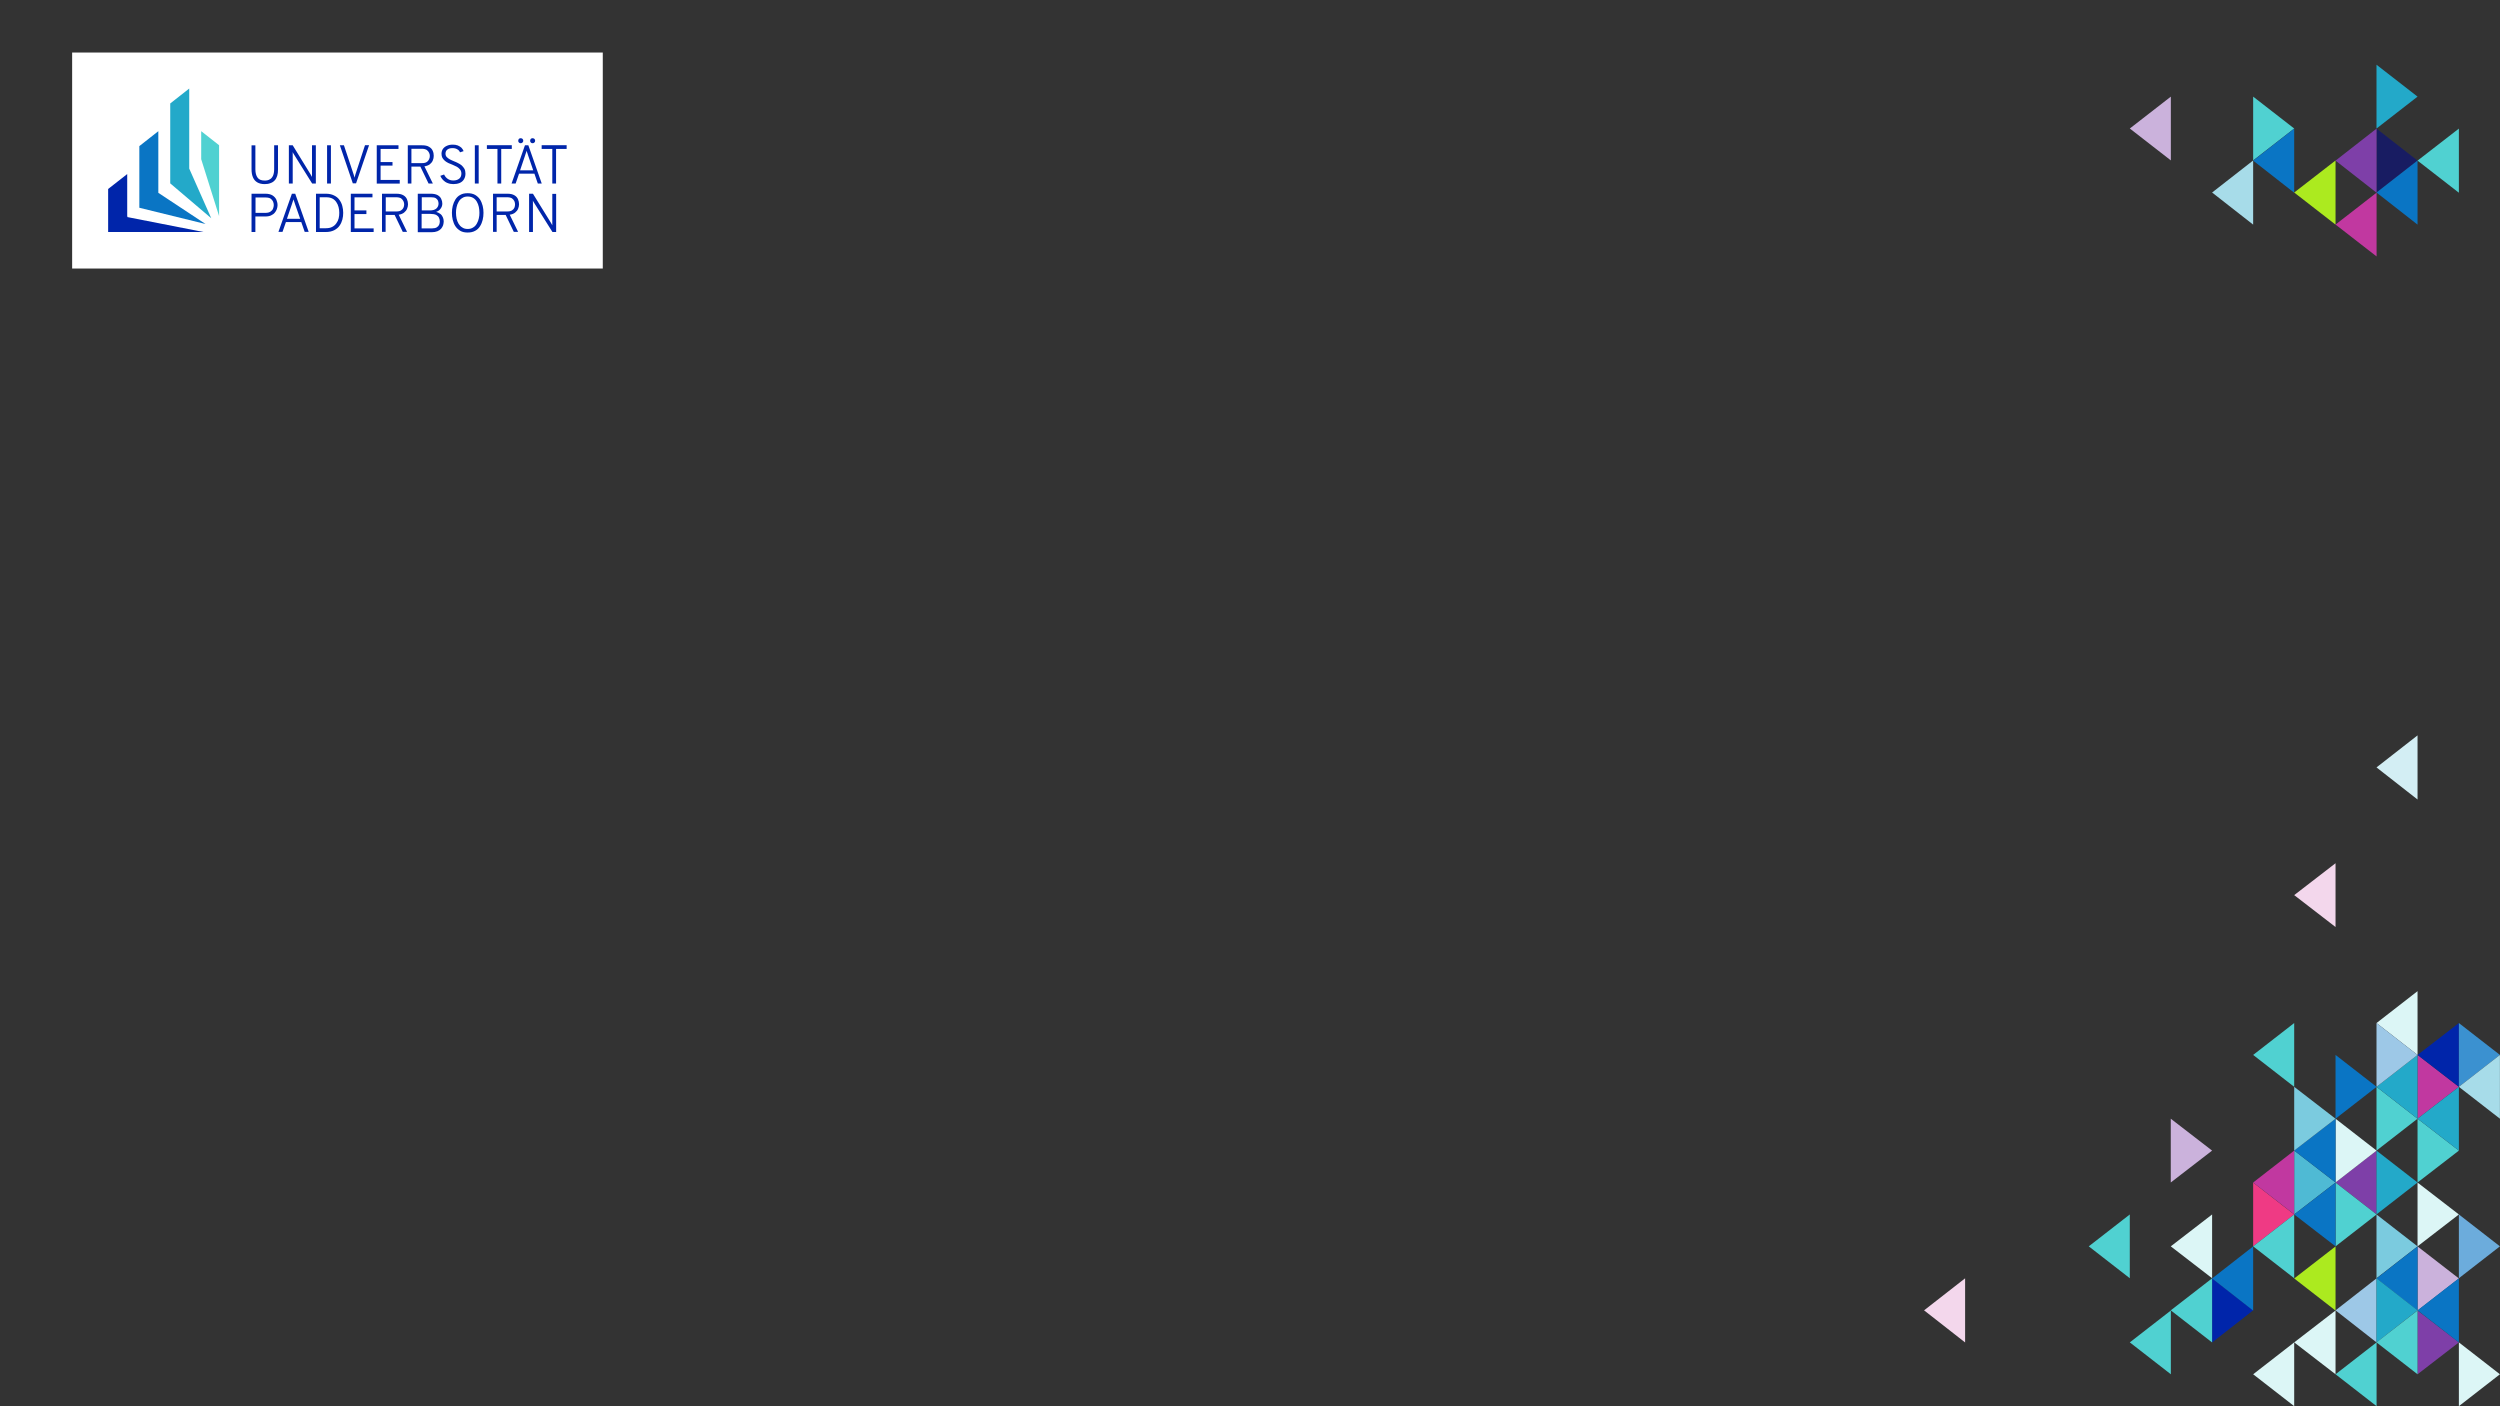 <?xml version="1.0" encoding="UTF-8" standalone="no"?>
<!-- Created with Inkscape (http://www.inkscape.org/) -->

<svg
   width="338.67mm"
   height="190.5mm"
   viewBox="0 0 338.67 190.5"
   version="1.1"
   id="svg1"
   inkscape:version="1.3.2 (091e20ef0f, 2023-11-25)"
   sodipodi:docname="bg1.svg"
   xmlns:inkscape="http://www.inkscape.org/namespaces/inkscape"
   xmlns:sodipodi="http://sodipodi.sourceforge.net/DTD/sodipodi-0.dtd"
   xmlns="http://www.w3.org/2000/svg"
   xmlns:svg="http://www.w3.org/2000/svg">
  <rect x="0" y="0" width="338.67" height="190.5" fill="#333333" stroke="none"/>
  <sodipodi:namedview
     id="namedview1"
     pagecolor="#ffffff"
     bordercolor="#000000"
     borderopacity="0.25"
     inkscape:showpageshadow="2"
     inkscape:pageopacity="0.0"
     inkscape:pagecheckerboard="0"
     inkscape:deskcolor="#d1d1d1"
     inkscape:document-units="mm"
     inkscape:zoom="0.66724888"
     inkscape:cx="837.01901"
     inkscape:cy="275.00983"
     inkscape:window-width="1707"
     inkscape:window-height="995"
     inkscape:window-x="0"
     inkscape:window-y="0"
     inkscape:window-maximized="1"
     inkscape:current-layer="layer1" />
  <defs
     id="defs1">
    <clipPath
       clipPathUnits="userSpaceOnUse"
       id="clipPath65">
      <path
         d="m 27.666,437.159 h 203.499 v 82.828 H 27.666 Z"
         clip-rule="evenodd"
         id="path65" />
    </clipPath>
    <clipPath
       clipPathUnits="userSpaceOnUse"
       id="clipPath67">
      <path
         d="m 27.666,437.159 h 203.499 v 82.828 H 27.666 Z"
         clip-rule="evenodd"
         id="path67" />
    </clipPath>
    <clipPath
       clipPathUnits="userSpaceOnUse"
       id="clipPath69">
      <path
         d="m 27.666,437.159 h 203.499 v 82.828 H 27.666 Z"
         clip-rule="evenodd"
         id="path69" />
    </clipPath>
    <clipPath
       clipPathUnits="userSpaceOnUse"
       id="clipPath71">
      <path
         d="m 27.666,437.159 h 203.499 v 82.828 H 27.666 Z"
         clip-rule="evenodd"
         id="path71" />
    </clipPath>
    <clipPath
       clipPathUnits="userSpaceOnUse"
       id="clipPath73">
      <path
         d="m 27.666,437.159 h 203.499 v 82.828 H 27.666 Z"
         clip-rule="evenodd"
         id="path73" />
    </clipPath>
    <clipPath
       clipPathUnits="userSpaceOnUse"
       id="clipPath75">
      <path
         d="m 27.666,437.159 h 203.499 v 82.828 H 27.666 Z"
         clip-rule="evenodd"
         id="path75" />
    </clipPath>
  </defs>
  <g
     inkscape:label="Layer 1"
     inkscape:groupmode="layer"
     id="layer1"
     transform="translate(-19.315,-76.2)">
    <path
       id="path4"
       d="M 19.315,76.2 H 357.984 V 266.7 H 19.315 Z"
       style="fill:none;fill-opacity:1;fill-rule:evenodd;stroke:none;stroke-width:0.353" />
    <path
       id="path5"
       d="m 307.835,93.61 5.56,4.32 v -4.32 -4.32 z"
       style="fill:#cbb2dc;fill-opacity:1;fill-rule:evenodd;stroke:none;stroke-width:0.353" />
    <path
       id="path6"
       d="m 324.545,89.29 v 4.32 4.32 l 5.56,-4.32 z"
       style="fill:#50d1d1;fill-opacity:1;fill-rule:evenodd;stroke:none;stroke-width:0.353" />
    <path
       id="path7"
       d="m 324.545,97.96 5.56,4.35 v -4.35 -4.34 z"
       style="fill:#0a75c4;fill-opacity:1;fill-rule:evenodd;stroke:none;stroke-width:0.353" />
    <path
       id="path8"
       d="m 330.105,102.28 5.6,4.35 v -4.35 -4.34 z"
       style="fill:#acea1f;fill-opacity:1;fill-rule:evenodd;stroke:none;stroke-width:0.353" />
    <path
       id="path9"
       d="m 341.255,84.97 v 4.32 4.32 l 5.56,-4.32 z"
       style="fill:#23a9c9;fill-opacity:1;fill-rule:evenodd;stroke:none;stroke-width:0.353" />
    <path
       id="path10"
       d="m 341.255,93.62 v 4.34 4.35 l 5.56,-4.35 z"
       style="fill:#181c62;fill-opacity:1;fill-rule:evenodd;stroke:none;stroke-width:0.353" />
    <path
       id="path11"
       d="m 335.705,106.62 5.56,4.32 v -4.32 -4.32 z"
       style="fill:#c138a0;fill-opacity:1;fill-rule:evenodd;stroke:none;stroke-width:0.353" />
    <path
       id="path12"
       d="m 341.255,102.28 5.56,4.35 v -4.35 -4.34 z"
       style="fill:#0a75c4;fill-opacity:1;fill-rule:evenodd;stroke:none;stroke-width:0.353" />
    <path
       id="path13"
       d="m 335.705,97.96 5.56,4.35 v -4.35 -4.34 z"
       style="fill:#7e3fa8;fill-opacity:1;fill-rule:evenodd;stroke:none;stroke-width:0.353" />
    <path
       id="path14"
       d="m 346.814,97.96 5.6,4.35 v -4.35 -4.34 z"
       style="fill:#50d1d1;fill-opacity:1;fill-rule:evenodd;stroke:none;stroke-width:0.353" />
    <path
       id="path15"
       d="m 318.984,102.28 5.56,4.35 v -4.35 -4.34 z"
       style="fill:#a7dce9;fill-opacity:1;fill-rule:evenodd;stroke:none;stroke-width:0.353" />
    <path
       id="path16"
       d="m 313.384,227.75 v 4.32 4.32 l 5.6,-4.32 z"
       style="fill:#cbb2dc;fill-opacity:1;fill-rule:evenodd;stroke:none;stroke-width:0.353" />
    <path
       id="path17"
       d="m 302.274,245.04 5.56,4.32 v -4.32 -4.32 z"
       style="fill:#50d1d1;fill-opacity:1;fill-rule:evenodd;stroke:none;stroke-width:0.353" />
    <path
       id="path18"
       d="m 313.395,253.73 v 4.32 4.32 l -5.56,-4.32 z"
       style="fill:#50d1d1;fill-opacity:1;fill-rule:evenodd;stroke:none;stroke-width:0.353" />
    <path
       id="path19"
       d="m 346.814,245.04 -5.56,4.32 v -4.32 -4.32 z"
       style="fill:#7bcbdf;fill-opacity:1;fill-rule:evenodd;stroke:none;stroke-width:0.353" />
    <path
       id="path20"
       d="m 352.414,258.05 -5.6,4.32 v -4.32 -4.32 z"
       style="fill:#7e3fa8;fill-opacity:1;fill-rule:evenodd;stroke:none;stroke-width:0.353" />
    <path
       id="path21"
       d="m 346.814,245.05 v 4.34 4.35 l 5.6,-4.35 z"
       style="fill:#cbb2dc;fill-opacity:1;fill-rule:evenodd;stroke:none;stroke-width:0.353" />
    <path
       id="path22"
       d="m 341.255,249.39 5.56,4.35 v -4.35 -4.34 z"
       style="fill:#0a75c4;fill-opacity:1;fill-rule:evenodd;stroke:none;stroke-width:0.353" />
    <path
       id="path23"
       d="m 335.705,262.37 5.56,4.32 V 262.37 258.05 Z"
       style="fill:#50d1d1;fill-opacity:1;fill-rule:evenodd;stroke:none;stroke-width:0.353" />
    <path
       id="path24"
       d="m 335.705,253.71 5.56,4.35 v -4.35 -4.34 z"
       style="fill:#9dc8e7;fill-opacity:1;fill-rule:evenodd;stroke:none;stroke-width:0.353" />
    <path
       id="path25"
       d="m 330.105,258.05 5.6,-4.32 v 4.32 4.32 z"
       style="fill:#dcf6f6;fill-opacity:1;fill-rule:evenodd;stroke:none;stroke-width:0.353" />
    <path
       id="path26"
       d="m 324.545,236.4 v 4.32 4.32 l 5.56,-4.32 z"
       style="fill:#ef3a84;fill-opacity:1;fill-rule:evenodd;stroke:none;stroke-width:0.353" />
    <path
       id="path27"
       d="m 346.814,227.75 -5.56,4.32 v -4.32 -4.32 z"
       style="fill:#50d1d1;fill-opacity:1;fill-rule:evenodd;stroke:none;stroke-width:0.353" />
    <path
       id="path28"
       d="m 352.414,240.72 -5.6,4.32 v -4.32 -4.32 z"
       style="fill:#dcf6f6;fill-opacity:1;fill-rule:evenodd;stroke:none;stroke-width:0.353" />
    <path
       id="path29"
       d="m 352.414,223.43 -5.6,4.32 v -4.32 -4.32 z"
       style="fill:#c138a0;fill-opacity:1;fill-rule:evenodd;stroke:none;stroke-width:0.353" />
    <path
       id="path30"
       d="m 352.414,232.07 -5.6,4.32 v -4.32 -4.32 z"
       style="fill:#50d1d1;fill-opacity:1;fill-rule:evenodd;stroke:none;stroke-width:0.353" />
    <path
       id="path31"
       d="m 335.705,236.39 -5.6,4.32 v -4.32 -4.32 z"
       style="fill:#4fbad4;fill-opacity:1;fill-rule:evenodd;stroke:none;stroke-width:0.353" />
    <path
       id="path32"
       d="m 341.255,214.79 5.56,4.32 v -4.32 -4.32 z"
       style="fill:#dcf6f6;fill-opacity:1;fill-rule:evenodd;stroke:none;stroke-width:0.353" />
    <path
       id="path33"
       d="m 335.705,236.39 5.56,4.32 v -4.32 -4.32 z"
       style="fill:#7e3fa8;fill-opacity:1;fill-rule:evenodd;stroke:none;stroke-width:0.353" />
    <path
       id="path34"
       d="m 341.255,223.43 5.56,4.32 v -4.32 -4.32 z"
       style="fill:#23a9c9;fill-opacity:1;fill-rule:evenodd;stroke:none;stroke-width:0.353" />
    <path
       id="path35"
       d="m 341.255,214.79 v 4.32 4.32 l 5.56,-4.32 z"
       style="fill:#9dc8e7;fill-opacity:1;fill-rule:evenodd;stroke:none;stroke-width:0.353" />
    <path
       id="path36"
       d="m 346.814,219.11 5.6,4.32 v -4.32 -4.32 z"
       style="fill:#0025aa;fill-opacity:1;fill-rule:evenodd;stroke:none;stroke-width:0.353" />
    <path
       id="path37"
       d="m 352.414,249.36 v -4.32 -4.32 l 5.56,4.32 z"
       style="fill:#6cacdc;fill-opacity:1;fill-rule:evenodd;stroke:none;stroke-width:0.353" />
    <path
       id="path38"
       d="m 335.705,227.75 v 4.32 4.32 l 5.56,-4.32 z"
       style="fill:#dcf6f6;fill-opacity:1;fill-rule:evenodd;stroke:none;stroke-width:0.353" />
    <path
       id="path39"
       d="m 330.105,232.07 5.6,4.32 v -4.32 -4.32 z"
       style="fill:#0a75c4;fill-opacity:1;fill-rule:evenodd;stroke:none;stroke-width:0.353" />
    <path
       id="path40"
       d="m 352.414,223.43 v -4.32 -4.32 l 5.56,4.32 z"
       style="fill:#3b91d0;fill-opacity:1;fill-rule:evenodd;stroke:none;stroke-width:0.353" />
    <path
       id="path41"
       d="m 335.705,236.4 v 4.32 4.32 l 5.56,-4.32 z"
       style="fill:#50d1d1;fill-opacity:1;fill-rule:evenodd;stroke:none;stroke-width:0.353" />
    <path
       id="path42"
       d="m 330.105,240.72 5.6,4.32 v -4.32 -4.32 z"
       style="fill:#0a75c4;fill-opacity:1;fill-rule:evenodd;stroke:none;stroke-width:0.353" />
    <path
       id="path43"
       d="m 330.105,197.46 5.6,-4.32 v 4.32 4.32 z"
       style="fill:#f3d7ec;fill-opacity:1;fill-rule:evenodd;stroke:none;stroke-width:0.353" />
    <path
       id="path44"
       d="m 335.705,227.75 v -4.32 -4.32 l 5.56,4.32 z"
       style="fill:#0a75c4;fill-opacity:1;fill-rule:evenodd;stroke:none;stroke-width:0.353" />
    <path
       id="path45"
       d="m 352.414,258.05 v 4.32 4.32 l 5.56,-4.32 z"
       style="fill:#dcf6f6;fill-opacity:1;fill-rule:evenodd;stroke:none;stroke-width:0.353" />
    <path
       id="path46"
       d="m 341.255,180.16 5.56,-4.34 v 4.34 4.35 z"
       style="fill:#d3eef4;fill-opacity:1;fill-rule:evenodd;stroke:none;stroke-width:0.353" />
    <path
       id="path47"
       d="m 346.814,227.75 5.6,4.32 v -4.32 -4.32 z"
       style="fill:#23a9c9;fill-opacity:1;fill-rule:evenodd;stroke:none;stroke-width:0.353" />
    <path
       id="path48"
       d="m 324.545,236.39 5.56,4.32 v -4.32 -4.32 z"
       style="fill:#c138a0;fill-opacity:1;fill-rule:evenodd;stroke:none;stroke-width:0.353" />
    <path
       id="path49"
       d="m 324.545,219.11 5.56,4.32 v -4.32 -4.32 z"
       style="fill:#50d1d1;fill-opacity:1;fill-rule:evenodd;stroke:none;stroke-width:0.353" />
    <path
       id="path50"
       d="m 324.545,245.04 5.56,4.32 v -4.32 -4.32 z"
       style="fill:#50d1d1;fill-opacity:1;fill-rule:evenodd;stroke:none;stroke-width:0.353" />
    <path
       id="path51"
       d="m 324.545,253.71 -5.56,-4.34 v 4.34 4.35 z"
       style="fill:#0025aa;fill-opacity:1;fill-rule:evenodd;stroke:none;stroke-width:0.353" />
    <path
       id="path52"
       d="m 318.984,249.39 5.56,-4.34 v 4.34 4.35 z"
       style="fill:#0a75c4;fill-opacity:1;fill-rule:evenodd;stroke:none;stroke-width:0.353" />
    <path
       id="path53"
       d="m 352.414,223.43 5.56,-4.32 v 4.32 4.32 z"
       style="fill:#a7dce9;fill-opacity:1;fill-rule:evenodd;stroke:none;stroke-width:0.353" />
    <path
       id="path54"
       d="m 330.105,249.39 5.6,4.35 v -4.35 -4.34 z"
       style="fill:#acea1f;fill-opacity:1;fill-rule:evenodd;stroke:none;stroke-width:0.353" />
    <path
       id="path55"
       d="m 346.814,236.39 -5.56,4.32 v -4.32 -4.32 z"
       style="fill:#23a9c9;fill-opacity:1;fill-rule:evenodd;stroke:none;stroke-width:0.353" />
    <path
       id="path56"
       d="m 335.705,227.75 -5.6,4.32 v -4.32 -4.32 z"
       style="fill:#7bcbdf;fill-opacity:1;fill-rule:evenodd;stroke:none;stroke-width:0.353" />
    <path
       id="path57"
       d="m 330.105,258.05 v 4.32 4.32 L 324.545,262.37 Z"
       style="fill:#dcf6f6;fill-opacity:1;fill-rule:evenodd;stroke:none;stroke-width:0.353" />
    <path
       id="path58"
       d="m 318.984,249.37 v 4.34 4.35 l -5.6,-4.35 z"
       style="fill:#50d1d1;fill-opacity:1;fill-rule:evenodd;stroke:none;stroke-width:0.353" />
    <path
       id="path59"
       d="m 313.384,245.04 5.6,4.32 v -4.32 -4.32 z"
       style="fill:#dcf6f6;fill-opacity:1;fill-rule:evenodd;stroke:none;stroke-width:0.353" />
    <path
       id="path60"
       d="m 346.814,253.71 5.6,4.35 v -4.35 -4.34 z"
       style="fill:#0a75c4;fill-opacity:1;fill-rule:evenodd;stroke:none;stroke-width:0.353" />
    <path
       id="path61"
       d="m 341.255,249.37 v 4.34 4.35 l 5.56,-4.35 z"
       style="fill:#23a9c9;fill-opacity:1;fill-rule:evenodd;stroke:none;stroke-width:0.353" />
    <path
       id="path62"
       d="m 341.255,258.05 5.56,4.32 v -4.32 -4.32 z"
       style="fill:#50d1d1;fill-opacity:1;fill-rule:evenodd;stroke:none;stroke-width:0.353" />
    <path
       id="path63"
       d="m 279.964,253.71 5.56,-4.34 v 4.34 4.35 z"
       style="fill:#f3d7ec;fill-opacity:1;fill-rule:evenodd;stroke:none;stroke-width:0.353" />
    <g
       id="g63"
       transform="matrix(0.265,0,0,0.265,19.315,76.2)">
      <path
         id="path64"
         d="m 27.666,519.987 v -82.856 h 203.499 v 82.856 z"
         style="fill:#ffffff;fill-opacity:1;fill-rule:evenodd;stroke:none"
         transform="matrix(1.333,0,0,-1.333,0,720)"
         clip-path="url(#clipPath65)" />
      <path
         id="path66"
         d="m 96.463,451.219 v 14.627 h 5.272 v 0 c 1.163,0 2.098,-0.227 2.778,-0.652 v 0 c 0.652,-0.425 1.163,-0.964 1.474,-1.644 v 0 c 0.256,-0.652 0.454,-1.333 0.454,-2.098 v 0 c 0,-0.482 -0.113,-1.021 -0.284,-1.531 v 0 c -0.17,-0.482 -0.453,-0.964 -0.793,-1.36 v 0 c -0.369,-0.454 -0.851,-0.766 -1.446,-1.049 v 0 c -0.567,-0.255 -1.275,-0.397 -2.183,-0.397 h -3.798 v -5.953 h -1.474 z m 115.342,18.538 v 13.267 h -4.082 v 1.417 h 9.581 v -1.417 h -4.054 v -13.267 z m -15.619,0 5.131,14.656 h 1.303 l 5.131,-14.656 h -1.502 l -1.304,3.771 h -5.896 l -1.304,-3.771 z m 3.26,5.046 h 5.045 l -1.956,5.726 v 0 c -0.056,0.114 -0.085,0.312 -0.17,0.539 v 0 c -0.085,0.226 -0.141,0.425 -0.226,0.652 v 0 c -0.085,0.226 -0.142,0.397 -0.17,0.595 v 0 c -0.057,-0.142 -0.114,-0.312 -0.199,-0.595 v 0 c -0.085,-0.255 -0.142,-0.426 -0.227,-0.652 v 0 c -0.085,-0.227 -0.113,-0.425 -0.17,-0.539 z m -8.674,-5.046 v 13.267 h -4.054 v 1.417 h 9.553 v -1.417 h -4.054 v -13.267 z m -8.674,0 v 14.656 h 1.474 v -14.656 z m -8.249,-0.226 v 0 c -0.822,0 -1.559,0.141 -2.24,0.425 v 0 c -0.68,0.255 -1.218,0.652 -1.729,1.162 v 0 c -0.453,0.482 -0.793,1.021 -1.02,1.588 l 1.446,0.51 v 0 c 0.311,-0.681 0.765,-1.247 1.388,-1.673 v 0 c 0.624,-0.425 1.333,-0.623 2.155,-0.623 v 0 c 0.935,0 1.644,0.226 2.239,0.68 v 0 c 0.567,0.454 0.851,1.106 0.851,2.013 v 0 c 0,0.567 -0.199,1.105 -0.511,1.53 v 0 c -0.311,0.397 -0.765,0.737 -1.247,1.049 v 0 c -0.538,0.284 -1.077,0.539 -1.644,0.765 v 0 c -0.51,0.171 -0.992,0.397 -1.531,0.624 v 0 c -0.482,0.227 -0.935,0.51 -1.332,0.822 v 0 c -0.397,0.34 -0.737,0.737 -1.02,1.191 v 0 c -0.227,0.425 -0.341,0.963 -0.341,1.587 v 0 c 0,0.624 0.17,1.219 0.482,1.758 v 0 c 0.369,0.538 0.822,0.935 1.503,1.247 v 0 c 0.623,0.312 1.417,0.482 2.324,0.482 v 0 c 0.709,0 1.332,-0.085 1.928,-0.312 v 0 c 0.567,-0.227 1.02,-0.539 1.417,-0.879 v 0 c 0.368,-0.397 0.624,-0.822 0.822,-1.304 L 176.4,481.72 v 0 c -0.198,0.51 -0.539,0.907 -1.049,1.162 v 0 c -0.482,0.312 -1.105,0.453 -1.814,0.453 v 0 c -0.85,0 -1.474,-0.17 -1.984,-0.566 v 0 c -0.482,-0.369 -0.709,-0.908 -0.709,-1.588 v 0 c 0,-0.482 0.17,-0.935 0.482,-1.275 v 0 c 0.34,-0.369 0.737,-0.624 1.219,-0.908 v 0 c 0.482,-0.226 1.02,-0.51 1.616,-0.737 v 0 c 0.482,-0.17 0.963,-0.396 1.502,-0.68 v 0 c 0.51,-0.255 0.992,-0.538 1.389,-0.879 v 0 c 0.397,-0.368 0.765,-0.822 1.049,-1.304 v 0 c 0.255,-0.481 0.397,-1.105 0.397,-1.842 v 0 c 0,-0.879 -0.199,-1.587 -0.596,-2.211 v 0 c -0.396,-0.652 -0.935,-1.077 -1.644,-1.389 v 0 c -0.708,-0.284 -1.53,-0.425 -2.409,-0.425 z m -17.462,0.226 v 14.656 h 5.5 v 0 c 1.105,0 2.012,-0.17 2.664,-0.596 v 0 c 0.68,-0.397 1.134,-0.878 1.389,-1.502 v 0 c 0.284,-0.624 0.397,-1.247 0.397,-1.928 v 0 c 0,-0.623 -0.113,-1.218 -0.34,-1.729 v 0 c -0.227,-0.623 -0.624,-1.077 -1.162,-1.53 v 0 c -0.539,-0.397 -1.219,-0.652 -2.07,-0.794 l 3.232,-6.577 h -1.644 l -3.147,6.492 h -3.43 v -6.492 z m 1.418,7.824 h 4.082 v 0 c 0.765,0 1.332,0.142 1.729,0.397 v 0 c 0.453,0.283 0.765,0.68 0.935,1.077 v 0 c 0.199,0.397 0.284,0.851 0.284,1.276 v 0 c 0,0.425 -0.085,0.822 -0.284,1.219 v 0 c -0.17,0.396 -0.482,0.765 -0.879,1.077 v 0 c -0.453,0.255 -1.02,0.453 -1.842,0.453 h -4.054 v -5.499 z m -13.323,-7.824 v 14.656 h 8.334 v -1.389 h -6.86 v -5.046 h 4.564 v -1.361 h -4.564 v -5.499 h 7.342 v -1.389 h -8.816 z m -9.156,0 -4.989,14.656 h 1.559 l 3.713,-11.169 v 0 c 0.029,-0.17 0.114,-0.397 0.171,-0.567 v 0 c 0.056,-0.227 0.141,-0.453 0.17,-0.68 v 0 c 0.056,0.227 0.141,0.453 0.198,0.68 v 0 c 0.028,0.227 0.113,0.397 0.17,0.624 l 3.657,11.14 h 1.559 l -4.989,-14.627 h -1.219 z m -9.893,0 v 14.656 h 1.474 v -14.656 z m -14.655,0 v 14.656 h 1.474 l 6.775,-11.027 v 0 c 0.085,-0.17 0.227,-0.369 0.312,-0.539 v 0 c 0.085,-0.17 0.226,-0.368 0.311,-0.567 v 0 c 0,0.17 0,0.34 0,0.539 v 0 c 0,0.17 0,0.34 0,0.51 v 11.084 h 1.474 v -14.656 h -1.417 l -6.888,11.027 v 0 c -0.085,0.17 -0.17,0.312 -0.312,0.51 v 0 c -0.085,0.171 -0.227,0.341 -0.312,0.511 v 0 c 0,-0.17 0.057,-0.312 0.057,-0.482 v 0 c 0,-0.17 0,-0.369 0,-0.539 v -11.027 z m -9.269,-0.226 v 0 c -1.163,0 -2.098,0.226 -2.863,0.68 v 0 c -0.766,0.454 -1.276,1.077 -1.644,1.928 v 0 c -0.369,0.85 -0.539,1.87 -0.539,3.089 v 9.185 h 1.474 v -9.241 0 c 0,-1.333 0.283,-2.41 0.85,-3.175 v 0 c 0.539,-0.766 1.474,-1.106 2.722,-1.106 v 0 c 0.765,0 1.389,0.114 1.927,0.454 v 0 c 0.539,0.255 0.936,0.737 1.247,1.361 v 0 c 0.284,0.623 0.454,1.474 0.454,2.522 v 9.185 h 1.474 v -9.241 0 c 0,-0.992 -0.085,-1.786 -0.312,-2.495 v 0 c -0.227,-0.708 -0.538,-1.304 -0.992,-1.757 v 0 c -0.453,-0.482 -0.935,-0.794 -1.616,-1.021 v 0 c -0.623,-0.255 -1.332,-0.368 -2.182,-0.368 z m 98.163,15.675 v 0 c -0.255,0 -0.481,0.085 -0.68,0.284 v 0 c -0.17,0.17 -0.255,0.397 -0.255,0.652 v 0 c 0,0.283 0.085,0.51 0.255,0.737 v 0 c 0.199,0.17 0.425,0.255 0.68,0.255 v 0 c 0.284,0 0.482,-0.085 0.709,-0.255 v 0 c 0.199,-0.199 0.284,-0.425 0.284,-0.737 v 0 c 0,-0.255 -0.085,-0.482 -0.284,-0.652 v 0 c -0.227,-0.199 -0.425,-0.284 -0.709,-0.284 z m 4.564,0 v 0 c -0.283,0 -0.482,0.085 -0.68,0.284 v 0 c -0.17,0.17 -0.255,0.397 -0.255,0.652 v 0 c 0,0.283 0.085,0.51 0.255,0.737 v 0 c 0.198,0.17 0.397,0.255 0.68,0.255 v 0 c 0.255,0 0.482,-0.085 0.709,-0.255 v 0 c 0.17,-0.199 0.283,-0.425 0.283,-0.737 v 0 c 0,-0.255 -0.113,-0.482 -0.283,-0.652 v 0 c -0.17,-0.199 -0.454,-0.284 -0.709,-0.284 z m -1.332,-33.987 v 14.627 h 1.474 l 6.803,-10.999 v 0 c 0.113,-0.198 0.227,-0.368 0.312,-0.538 v 0 c 0.113,-0.199 0.227,-0.369 0.312,-0.596 v 0 c 0,0.199 0,0.369 0,0.539 v 0 c 0,0.17 0,0.368 0,0.539 v 10.998 h 1.474 v -14.627 h -1.418 l -6.916,10.999 v 0 c -0.085,0.198 -0.17,0.311 -0.312,0.51 v 0 c -0.085,0.17 -0.227,0.34 -0.312,0.538 v 0 c 0,-0.198 0.057,-0.34 0.057,-0.51 v 0 c 0,-0.17 0,-0.34 0,-0.538 v -10.999 h -1.474 z m -13.833,0 v 14.627 h 5.499 v 0 c 1.134,0 2.013,-0.199 2.693,-0.596 v 0 c 0.68,-0.396 1.106,-0.878 1.389,-1.53 v 0 c 0.255,-0.624 0.397,-1.248 0.397,-1.9 v 0 c 0,-0.623 -0.142,-1.218 -0.369,-1.757 v 0 c -0.198,-0.539 -0.623,-1.02 -1.162,-1.474 v 0 c -0.51,-0.397 -1.19,-0.68 -2.041,-0.794 l 3.203,-6.576 h -1.644 l -3.118,6.491 h -3.458 v -6.491 z m 1.446,7.824 h 4.053 v 0 c 0.765,0 1.361,0.141 1.758,0.396 v 0 c 0.453,0.284 0.765,0.624 0.935,1.021 v 0 c 0.17,0.425 0.255,0.85 0.255,1.304 v 0 c 0,0.397 -0.085,0.793 -0.255,1.219 v 0 c -0.17,0.397 -0.482,0.737 -0.907,1.077 v 0 c -0.425,0.255 -1.021,0.425 -1.814,0.425 h -4.082 v -5.442 z m -11.169,-8.079 v 0 c -1.134,0 -2.069,0.198 -2.835,0.652 v 0 c -0.737,0.453 -1.389,1.02 -1.87,1.757 v 0 c -0.482,0.709 -0.794,1.559 -1.021,2.438 v 0 c -0.227,0.907 -0.312,1.786 -0.312,2.693 v 0 c 0,0.907 0.085,1.786 0.312,2.693 v 0 c 0.227,0.879 0.567,1.701 1.021,2.438 v 0 c 0.481,0.737 1.077,1.36 1.87,1.757 v 0 c 0.766,0.454 1.701,0.652 2.835,0.652 v 0 c 1.106,0 2.041,-0.198 2.863,-0.652 v 0 c 0.737,-0.453 1.389,-1.02 1.871,-1.757 v 0 c 0.453,-0.709 0.794,-1.559 1.02,-2.438 v 0 c 0.227,-0.907 0.312,-1.786 0.312,-2.693 v 0 c 0,-0.907 -0.085,-1.786 -0.312,-2.693 v 0 c -0.226,-0.879 -0.538,-1.701 -1.02,-2.438 v 0 c -0.454,-0.737 -1.077,-1.36 -1.871,-1.757 v 0 c -0.822,-0.454 -1.757,-0.652 -2.863,-0.652 z m 0,1.36 v 0 c 0.85,0 1.559,0.199 2.126,0.596 v 0 c 0.595,0.34 1.049,0.85 1.389,1.474 v 0 c 0.368,0.623 0.624,1.304 0.765,2.012 v 0 c 0.17,0.709 0.227,1.418 0.227,2.155 v 0 c 0,0.737 -0.085,1.502 -0.227,2.211 v 0 c -0.17,0.737 -0.397,1.389 -0.765,2.012 v 0 c -0.34,0.596 -0.794,1.077 -1.389,1.446 v 0 c -0.567,0.34 -1.276,0.539 -2.126,0.539 v 0 c -0.85,0 -1.531,-0.199 -2.098,-0.596 v 0 c -0.595,-0.34 -1.048,-0.85 -1.389,-1.474 v 0 c -0.368,-0.623 -0.623,-1.304 -0.765,-2.012 v 0 c -0.17,-0.709 -0.227,-1.418 -0.227,-2.126 v 0 c 0,-0.766 0.085,-1.531 0.227,-2.24 v 0 c 0.17,-0.737 0.397,-1.389 0.765,-1.984 v 0 c 0.341,-0.567 0.794,-1.077 1.389,-1.417 v 0 c 0.539,-0.397 1.248,-0.596 2.098,-0.596 z m -19.134,-1.105 v 14.627 h 4.961 v 0 c 1.134,0 2.012,-0.199 2.636,-0.539 v 0 c 0.652,-0.368 1.134,-0.85 1.389,-1.446 v 0 c 0.283,-0.567 0.425,-1.19 0.425,-1.814 v 0 c 0,-0.737 -0.227,-1.36 -0.652,-1.927 v 0 c -0.397,-0.596 -0.964,-0.992 -1.729,-1.248 v 0 c 0.567,-0.141 1.106,-0.368 1.559,-0.737 v 0 c 0.454,-0.311 0.766,-0.737 0.992,-1.247 v 0 c 0.227,-0.482 0.369,-1.02 0.369,-1.644 v 0 c 0,-0.482 -0.114,-0.992 -0.227,-1.474 v 0 c -0.198,-0.51 -0.425,-0.935 -0.765,-1.332 v 0 c -0.369,-0.425 -0.822,-0.737 -1.446,-0.992 v 0 c -0.567,-0.227 -1.332,-0.369 -2.183,-0.369 h -5.329 z m 1.474,8.22 h 3.147 v 0 c 1.105,0 1.927,0.227 2.494,0.709 v 0 c 0.539,0.51 0.851,1.134 0.851,1.899 v 0 c 0,0.397 -0.086,0.794 -0.227,1.162 v 0 c -0.142,0.341 -0.454,0.652 -0.851,0.936 v 0 c -0.396,0.227 -1.02,0.34 -1.785,0.34 h -3.572 v -5.046 z m 0,-6.888 h 4.025 v 0 c 0.766,0 1.389,0.142 1.786,0.397 v 0 c 0.454,0.283 0.737,0.595 0.907,0.992 v 0 c 0.17,0.397 0.255,0.822 0.255,1.247 v 0 c 0,0.511 -0.085,0.993 -0.311,1.446 v 0 c -0.199,0.454 -0.567,0.794 -1.049,1.077 v 0 c -0.539,0.255 -1.276,0.397 -2.24,0.397 h -3.373 z m -15.194,-1.332 v 14.627 h 5.5 v 0 c 1.134,0 2.012,-0.199 2.693,-0.596 v 0 c 0.68,-0.396 1.105,-0.878 1.389,-1.53 v 0 c 0.255,-0.624 0.396,-1.248 0.396,-1.9 v 0 c 0,-0.623 -0.141,-1.218 -0.368,-1.757 v 0 c -0.227,-0.567 -0.624,-1.02 -1.162,-1.474 v 0 c -0.539,-0.397 -1.191,-0.68 -2.041,-0.794 l 3.203,-6.576 h -1.644 l -3.118,6.491 h -3.459 v -6.491 z m 1.475,7.824 h 4.081 v 0 c 0.766,0 1.333,0.141 1.73,0.396 v 0 c 0.453,0.284 0.765,0.624 0.935,1.021 v 0 c 0.198,0.425 0.283,0.85 0.283,1.304 v 0 c 0,0.397 -0.085,0.793 -0.283,1.219 v 0 c -0.17,0.397 -0.482,0.737 -0.879,1.077 v 0 c -0.453,0.255 -1.02,0.425 -1.842,0.425 h -4.054 v -5.442 z m -13.437,-7.824 v 14.627 h 8.306 v -1.389 h -6.888 v -5.018 h 4.563 v -1.389 h -4.563 v -5.499 h 7.341 v -1.389 h -8.759 z m -13.351,0 v 14.627 h 3.742 v 0 c 1.275,0 2.296,-0.227 3.146,-0.652 v 0 c 0.851,-0.397 1.588,-0.964 2.07,-1.673 v 0 c 0.538,-0.737 0.907,-1.474 1.133,-2.381 v 0 c 0.227,-0.85 0.341,-1.729 0.341,-2.636 v 0 c 0,-0.85 -0.085,-1.701 -0.312,-2.551 v 0 c -0.227,-0.851 -0.567,-1.644 -1.077,-2.353 v 0 c -0.482,-0.737 -1.219,-1.304 -2.07,-1.757 v 0 c -0.907,-0.454 -1.956,-0.681 -3.26,-0.681 h -3.713 z m 1.417,1.389 h 2.382 v 0 c 0.992,0 1.785,0.17 2.466,0.538 v 0 c 0.652,0.341 1.162,0.794 1.559,1.389 v 0 c 0.425,0.567 0.708,1.191 0.878,1.9 v 0 c 0.171,0.737 0.227,1.389 0.227,2.126 v 0 c 0,0.737 -0.085,1.474 -0.283,2.182 v 0 c -0.17,0.709 -0.482,1.333 -0.879,1.928 v 0 c -0.397,0.567 -0.879,1.02 -1.502,1.332 v 0 c -0.624,0.312 -1.389,0.482 -2.296,0.482 h -2.552 z m -15.817,-1.389 5.159,14.627 h 1.276 l 5.159,-14.627 h -1.531 l -1.304,3.742 h -5.896 l -1.304,-3.742 z m 3.26,5.017 h 5.074 l -1.984,5.67 v 0 c -0.029,0.141 -0.085,0.311 -0.17,0.538 v 0 c -0.085,0.227 -0.142,0.425 -0.227,0.652 v 0 c -0.085,0.227 -0.142,0.425 -0.17,0.595 v 0 c -0.057,-0.141 -0.085,-0.311 -0.199,-0.595 v 0 c -0.085,-0.227 -0.113,-0.425 -0.226,-0.652 v 0 c -0.085,-0.227 -0.114,-0.397 -0.17,-0.538 z m -12.104,2.268 h 3.883 v 0 c 0.766,0 1.389,0.142 1.871,0.453 v 0 c 0.454,0.312 0.822,0.652 0.992,1.106 v 0 c 0.171,0.454 0.312,0.907 0.312,1.389 v 0 c 0,0.454 -0.085,0.907 -0.255,1.332 v 0 c -0.198,0.454 -0.51,0.851 -0.935,1.162 v 0 c -0.454,0.312 -1.134,0.454 -1.928,0.454 h -3.883 v -5.896 z"
         style="fill:#0025aa;fill-opacity:1;fill-rule:evenodd;stroke:none"
         transform="matrix(1.333,0,0,-1.333,0,720)"
         clip-path="url(#clipPath67)" />
      <path
         id="path68"
         d="m 77.159,489.827 6.86,-5.386 v -27.184 l -6.86,21.826 z"
         style="fill:#50d1d1;fill-opacity:1;fill-rule:evenodd;stroke:none"
         transform="matrix(1.333,0,0,-1.333,0,720)"
         clip-path="url(#clipPath69)" />
      <path
         id="path70"
         d="m 72.567,475.483 8.447,-19.048 -15.732,13.379 v 30.643 l 7.285,5.726 z"
         style="fill:#23a9c9;fill-opacity:1;fill-rule:evenodd;stroke:none"
         transform="matrix(1.333,0,0,-1.333,0,720)"
         clip-path="url(#clipPath71)" />
      <path
         id="path72"
         d="m 60.718,466.186 18.113,-11.962 -25.398,6.236 v 23.641 l 7.285,5.726 z"
         style="fill:#0a75c4;fill-opacity:1;fill-rule:evenodd;stroke:none"
         transform="matrix(1.333,0,0,-1.333,0,720)"
         clip-path="url(#clipPath73)" />
      <path
         id="path74"
         d="m 48.841,457.257 v -0.369 l 29.168,-5.726 H 41.471 v 16.498 l 7.313,5.726 v -16.129 z"
         style="fill:#0025aa;fill-opacity:1;fill-rule:evenodd;stroke:none"
         transform="matrix(1.333,0,0,-1.333,0,720)"
         clip-path="url(#clipPath75)" />
    </g>
  </g>
</svg>
